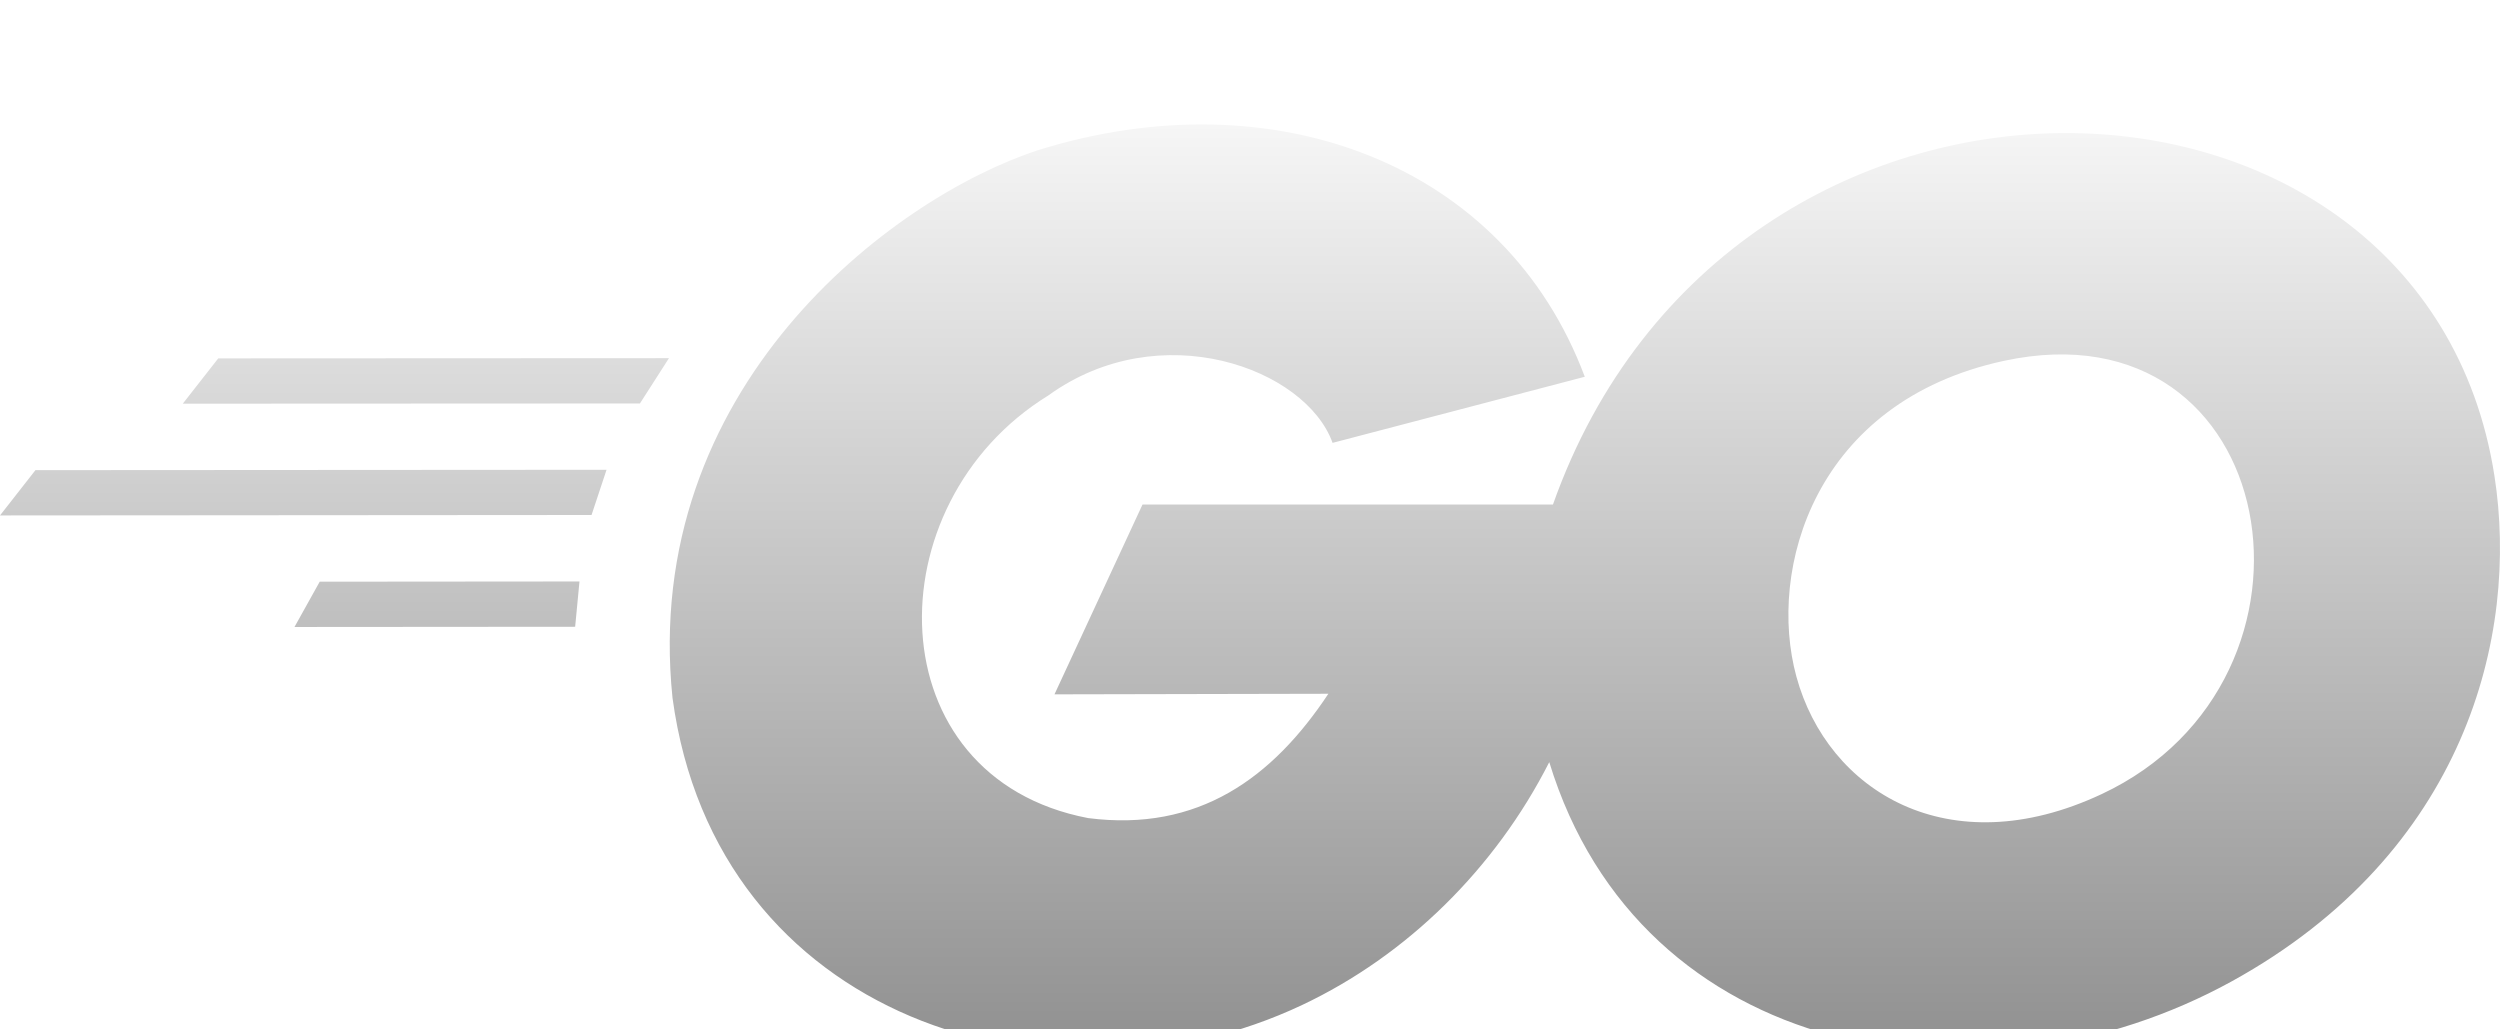 <svg width="34" height="14" viewBox="0 0 34 14" fill="none" xmlns="http://www.w3.org/2000/svg">
<g filter="url(#filter0_i_232_482)">
<path d="M2.486 4.49L2.968 3.874L9.098 3.871L8.703 4.487L2.486 4.49ZM8.045 6.004L8.249 5.389L0.482 5.394L0 6.01L8.045 6.004ZM7.822 7.524L7.881 6.908L4.348 6.911L4.005 7.527L7.822 7.524ZM30.354 12.345C26.955 14.217 22.312 13.424 21.07 9.365C20.337 10.809 19.139 11.992 17.711 12.667C14.329 14.266 9.737 12.871 9.146 8.49C8.714 4.291 12.113 1.696 14.122 1.041C17.315 0.046 20.464 1.215 21.553 4.124L18.123 5.023C17.759 4.009 15.778 3.278 14.256 4.379C11.861 5.856 11.906 9.574 14.799 10.126C16.3 10.319 17.309 9.577 18.066 8.435L14.341 8.443L15.538 5.862H21.12C23.537 -0.958 32.966 -0.659 33.924 5.469C34.265 7.648 33.521 10.6 30.354 12.345ZM27.256 3.907C24.676 4.462 24.032 6.742 24.431 8.202C24.855 9.756 26.497 10.776 28.58 9.801C31.919 8.239 31.044 3.092 27.256 3.907Z" fill="url(#paint0_linear_232_482)"/>
</g>
<defs>
<filter id="filter0_i_232_482" x="0" y="0.692" width="34" height="13.615" filterUnits="userSpaceOnUse" color-interpolation-filters="sRGB">
<feFlood flood-opacity="0" result="BackgroundImageFix"/>
<feBlend mode="normal" in="SourceGraphic" in2="BackgroundImageFix" result="shape"/>
<feColorMatrix in="SourceAlpha" type="matrix" values="0 0 0 0 0 0 0 0 0 0 0 0 0 0 0 0 0 0 127 0" result="hardAlpha"/>
<feOffset dy="1"/>
<feGaussianBlur stdDeviation="1"/>
<feComposite in2="hardAlpha" operator="arithmetic" k2="-1" k3="1"/>
<feColorMatrix type="matrix" values="0 0 0 0 0.051 0 0 0 0 0.051 0 0 0 0 0.051 0 0 0 0.4 0"/>
<feBlend mode="normal" in2="shape" result="effect1_innerShadow_232_482"/>
</filter>
<linearGradient id="paint0_linear_232_482" x1="17" y1="0.692" x2="17" y2="13.307" gradientUnits="userSpaceOnUse">
<stop stop-color="#F6F6F6"/>
<stop offset="1" stop-color="#909090"/>
</linearGradient>
</defs>
</svg>
